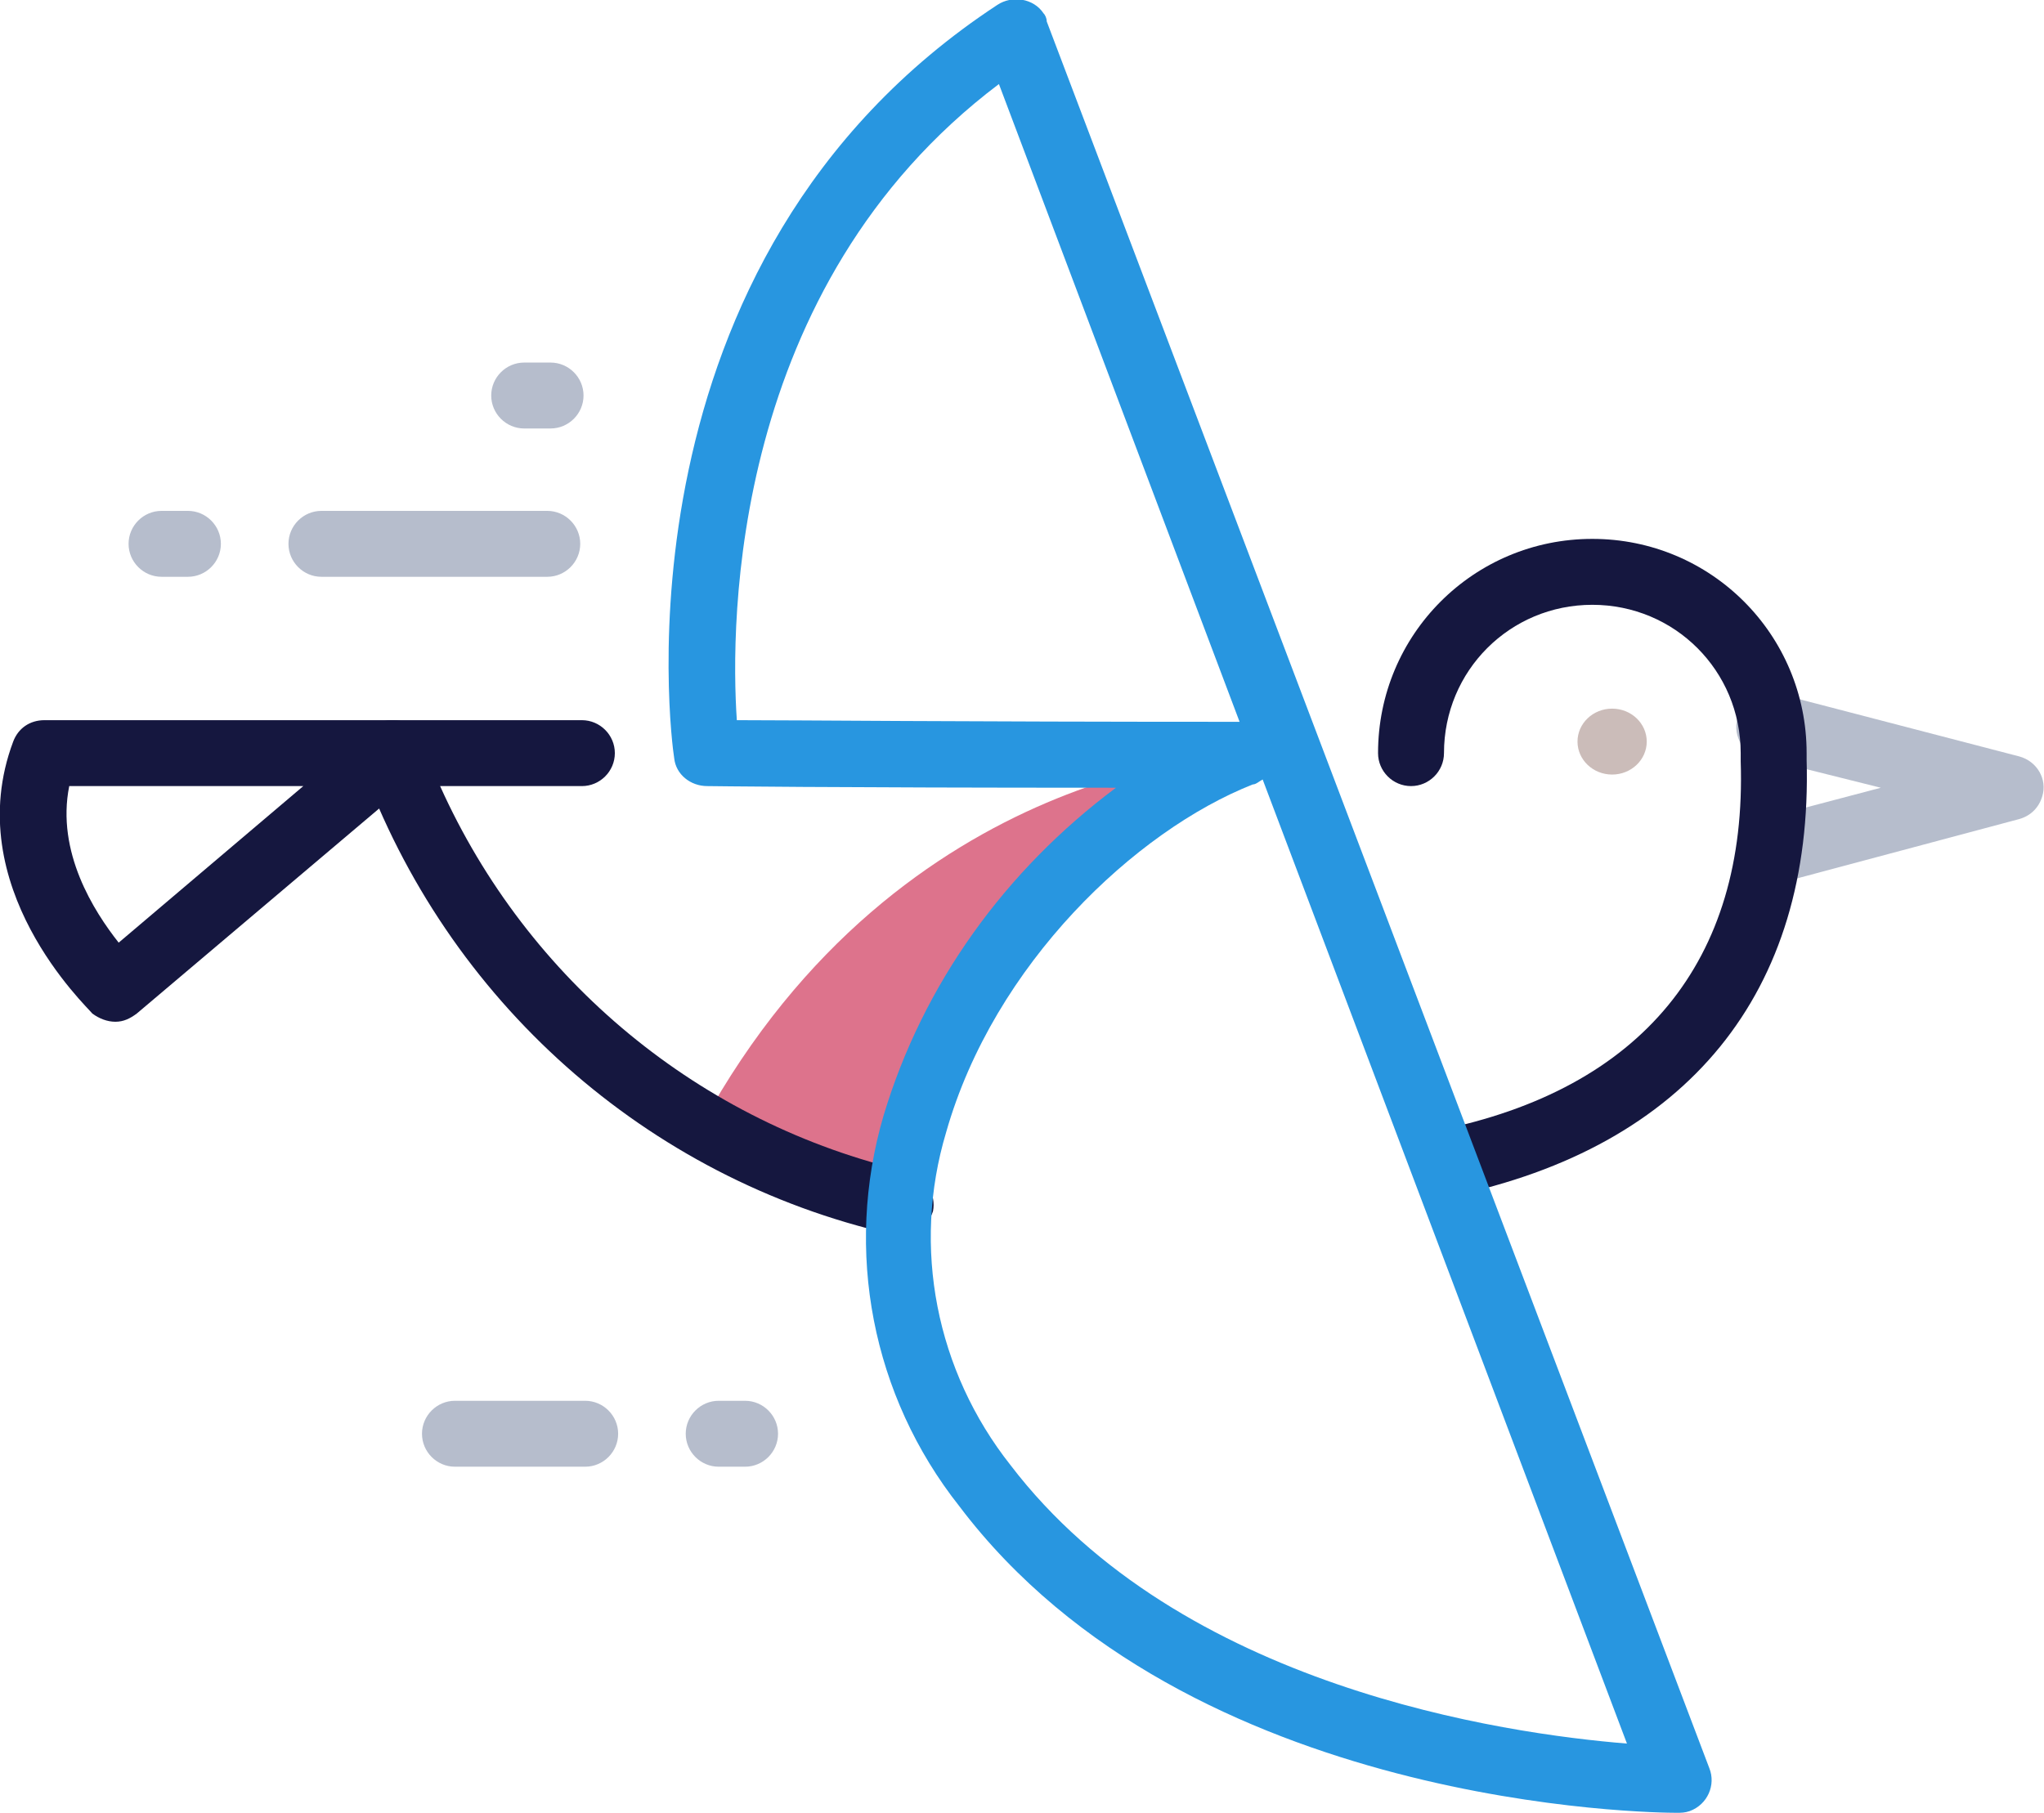 <?xml version="1.0" encoding="utf-8"?>
<!-- Generator: Adobe Illustrator 21.1.0, SVG Export Plug-In . SVG Version: 6.00 Build 0)  -->
<svg version="1.1" id="Слой_1" xmlns="http://www.w3.org/2000/svg" xmlns:xlink="http://www.w3.org/1999/xlink" x="0px" y="0px"
	 viewBox="0 0 124 110" style="enable-background:new 0 0 124 110;" xml:space="preserve">
<style type="text/css">
	.st0{fill:#DD738C;}
	.st1{fill:#B6BDCC;}
	.st2{fill:#15173F;}
	.st3{fill:#2896E0;}
	.st4{fill:#CBBCB9;}
</style>
<title>bird</title>
<path class="st0" d="M75.3,45.8c0,0-20.6,0.3-32.7,22.4c8.4,4.7,12,4.8,12,4.8S57.8,51.6,75.3,45.8z"/>
<path class="st1" d="M107.4,53.6c-1.1,0-2-0.9-2-2c0-0.9,0.6-1.7,1.5-1.9l7.2-1.9l-7.2-1.8c-1.1-0.2-1.8-1.3-1.5-2.4
	c0.2-1.1,1.3-1.8,2.4-1.5c0,0,0.1,0,0.1,0l14.6,3.8c1.1,0.3,1.7,1.4,1.4,2.4c-0.2,0.7-0.7,1.2-1.4,1.4l-14.6,3.9
	C107.8,53.6,107.6,53.6,107.4,53.6z"/>
<path class="st2" d="M87.6,72.6c-1.1,0.1-1.4-0.9-1.5-2c-0.1-1.1,0-1.9,1.1-2c12.4-2.5,18.8-10.3,18.4-22.4c0-0.2,0-0.4,0-0.5
	c0-5-4-9-9-9s-9,4-9,9c0,1.1-0.9,2-2,2s-2-0.9-2-2c0-7.2,5.8-13,13-13s13,5.8,13,13c0,0.1,0,0.2,0,0.4c0.4,14.1-7.2,23.5-21.6,26.5
	C87.8,72.6,87.7,72.6,87.6,72.6z"/>
<path class="st2" d="M54.6,75c-0.2,0-0.3,0-0.5-0.1c-14.9-3.4-27-14.2-32.2-28.6c-0.3-1.1,0.3-2.2,1.3-2.5c0.2-0.1,0.4-0.1,0.6-0.1
	h11.5c1.1,0,2,0.9,2,2s-0.9,2-2,2h-8.6C32,59.5,42.5,68.2,55.1,71.1c1.1,0.3,1.7,1.4,1.5,2.4C56.3,74.4,55.5,75,54.6,75z"/>
<path class="st3" d="M101.7,110c-1.2,0-29.6-0.2-43.5-18.6c-5.3-6.7-7-15.5-4.6-23.7c2.4-8,7.4-14.9,14.1-19.9
	c-17.7,0-24.7-0.1-24.8-0.1c-1,0-1.9-0.7-2-1.7c-0.2-1.2-4-30.2,19.6-45.7c0.9-0.6,2.2-0.4,2.8,0.5c0.1,0.1,0.2,0.3,0.2,0.5
	l40.2,106c0.4,1-0.1,2.2-1.2,2.6C102.2,110,102,110,101.7,110L101.7,110z M76.6,47.3c-0.2,0.1-0.4,0.3-0.6,0.3
	c-7.1,2.8-15.7,10.9-18.6,21.1c-2.1,7-0.6,14.5,3.9,20.2c10.3,13.5,30,16.3,37.4,16.9L76.6,47.3z M44.7,43.7
	c3.7,0,13.1,0.1,30.5,0.1L60.6,5.1C44.3,17.4,44.3,37.8,44.7,43.7z"/>
<path class="st2" d="M7,62c-0.5,0-1-0.2-1.4-0.5C5.3,61.1-2.5,53.8,0.8,45c0.3-0.8,1-1.3,1.9-1.3h21.2c1.1,0,2,0.9,2,2
	c0,0.6-0.3,1.2-0.7,1.5L8.3,61.5C7.9,61.8,7.5,62,7,62z M4.2,47.7c-0.8,4,1.5,7.6,3,9.5l11.2-9.5H4.2z"/>
<ellipse class="st4" cx="97.8" cy="45" rx="2.1" ry="2"/>
<path class="st1" d="M33.2,35H19.5c-1.1,0-2-0.9-2-2c0-1.1,0.9-2,2-2h13.7c1.1,0,2,0.9,2,2C35.2,34.1,34.3,35,33.2,35z"/>
<path class="st1" d="M11.4,35H9.8c-1.1,0-2-0.9-2-2c0-1.1,0.9-2,2-2h1.6c1.1,0,2,0.9,2,2C13.4,34.1,12.5,35,11.4,35z"/>
<path class="st1" d="M35.5,89h-7.9c-1.1,0-2-0.9-2-2s0.9-2,2-2h7.9c1.1,0,2,0.9,2,2S36.6,89,35.5,89z"/>
<path class="st1" d="M45.2,89h-1.6c-1.1,0-2-0.9-2-2s0.9-2,2-2h1.6c1.1,0,2,0.9,2,2S46.3,89,45.2,89z"/>
<path class="st1" d="M33.4,26h-1.6c-1.1,0-2-0.9-2-2s0.9-2,2-2h1.6c1.1,0,2,0.9,2,2S34.5,26,33.4,26z"/>
</svg>
